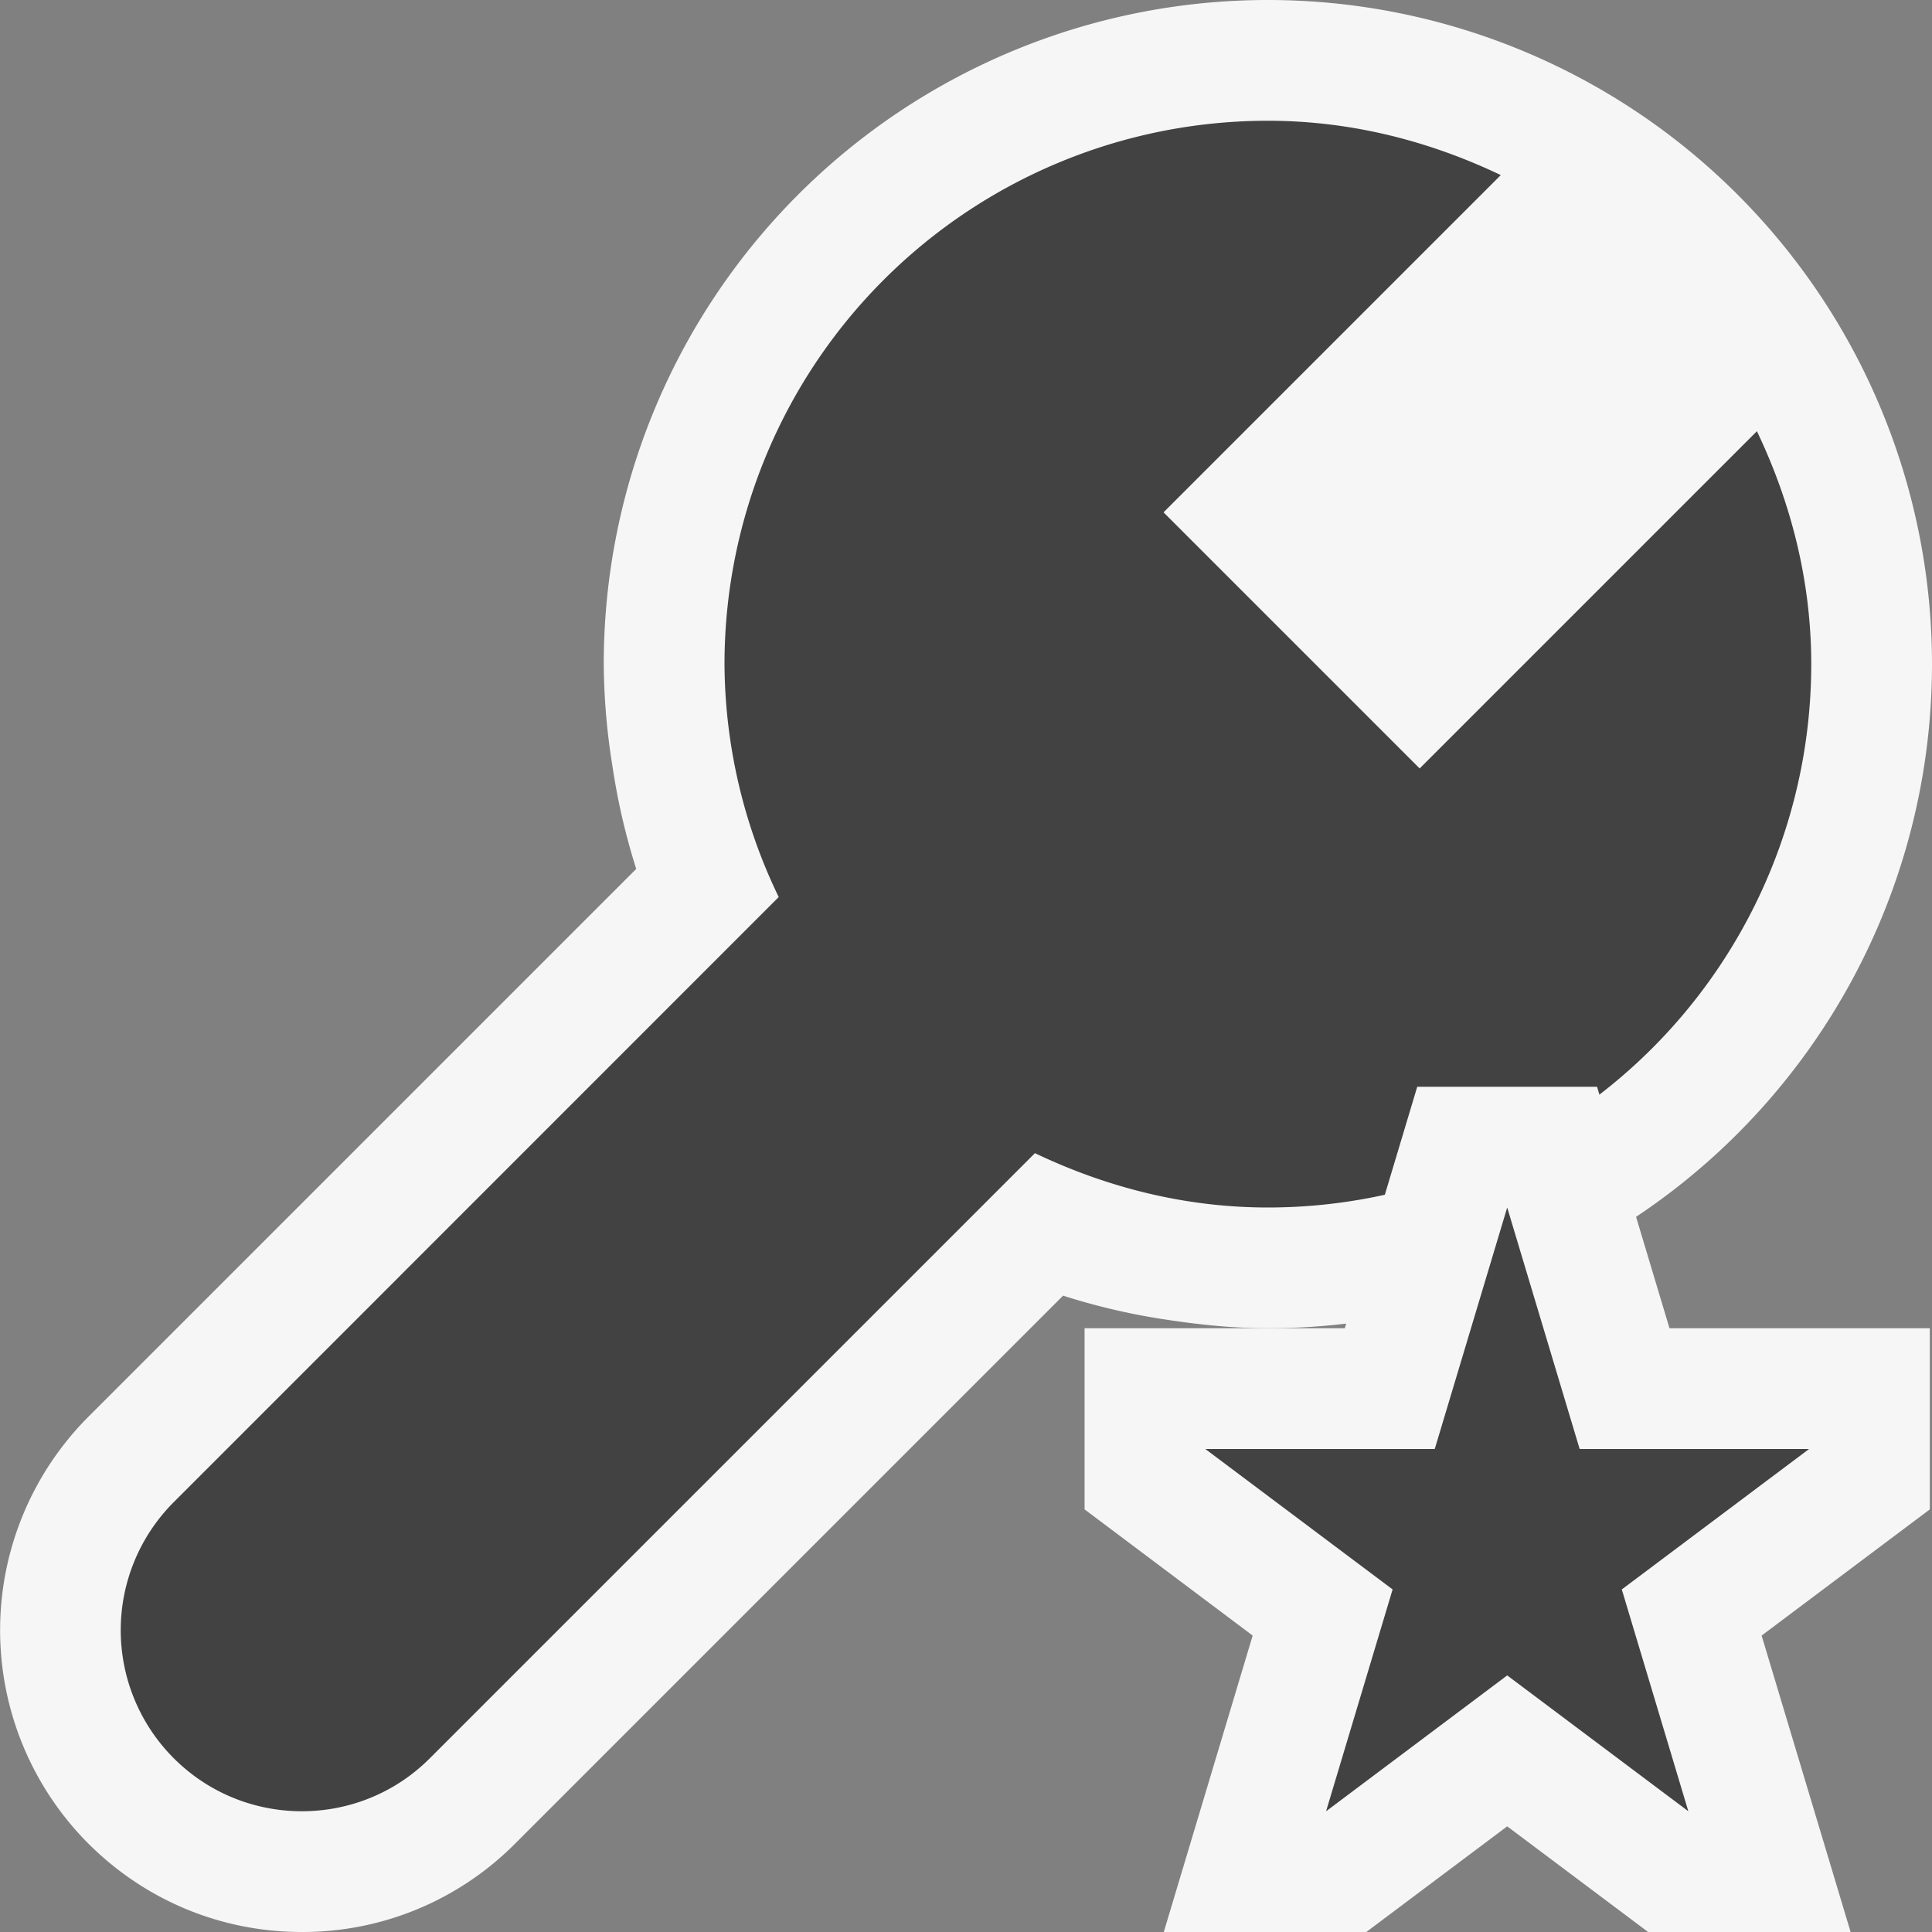 <svg xmlns="http://www.w3.org/2000/svg" viewBox="0 0 16 16" width="16" height="16"><rect x="0" y="0" width="16" height="16" fill="#808080" stroke="none"/><g fill="#f6f6f6"><path d="M16 16H0V0h16v16z" opacity="0"/><path d="M16 5.5a5.5 5.5 0 0 1-5.5 5.5c-.275 0-.543-.027-.807-.066l-.079-.012a5.429 5.429 0 0 1-.81-.192l-4.537 4.537A2.48 2.48 0 0 1 2.5 16c-.667 0-1.295-.26-1.768-.732a2.502 2.502 0 0 1 0-3.535l4.537-4.537a5.452 5.452 0 0 1-.191-.812l-.012-.077A5.503 5.503 0 0 1 5 5.5a5.5 5.5 0 1 1 11 0z"/></g><path d="M15 5.5a4.5 4.5 0 0 1-4.5 4.5c-.693 0-1.342-.17-1.929-.45l-5.01 5.01c-.293.294-.677.44-1.061.44s-.768-.146-1.061-.439a1.5 1.5 0 0 1 0-2.121l5.01-5.011A4.475 4.475 0 0 1 6 5.5 4.5 4.5 0 0 1 10.5 1c.693 0 1.342.17 1.929.45L9.636 4.243l2.121 2.121 2.793-2.793c.28.587.45 1.236.45 1.929z" fill="#424242"/><g fill="#f6f6f6"><path d="M16 16H0V0h16z" opacity="0"/><path d="M15.982 12.5l-1.393 1.045.737 2.455h-1.677l-1.167-.875-1.167.875H9.638l.736-2.455L8.982 12.5V11h2.155l.6-2h1.489l.6 2h2.156z"/></g><path d="M13.982 15l-1.5-1.125-1.5 1.125.551-1.837L9.982 12h1.9l.6-2 .6 2h1.9l-1.551 1.163z" fill="#424242"/></svg>